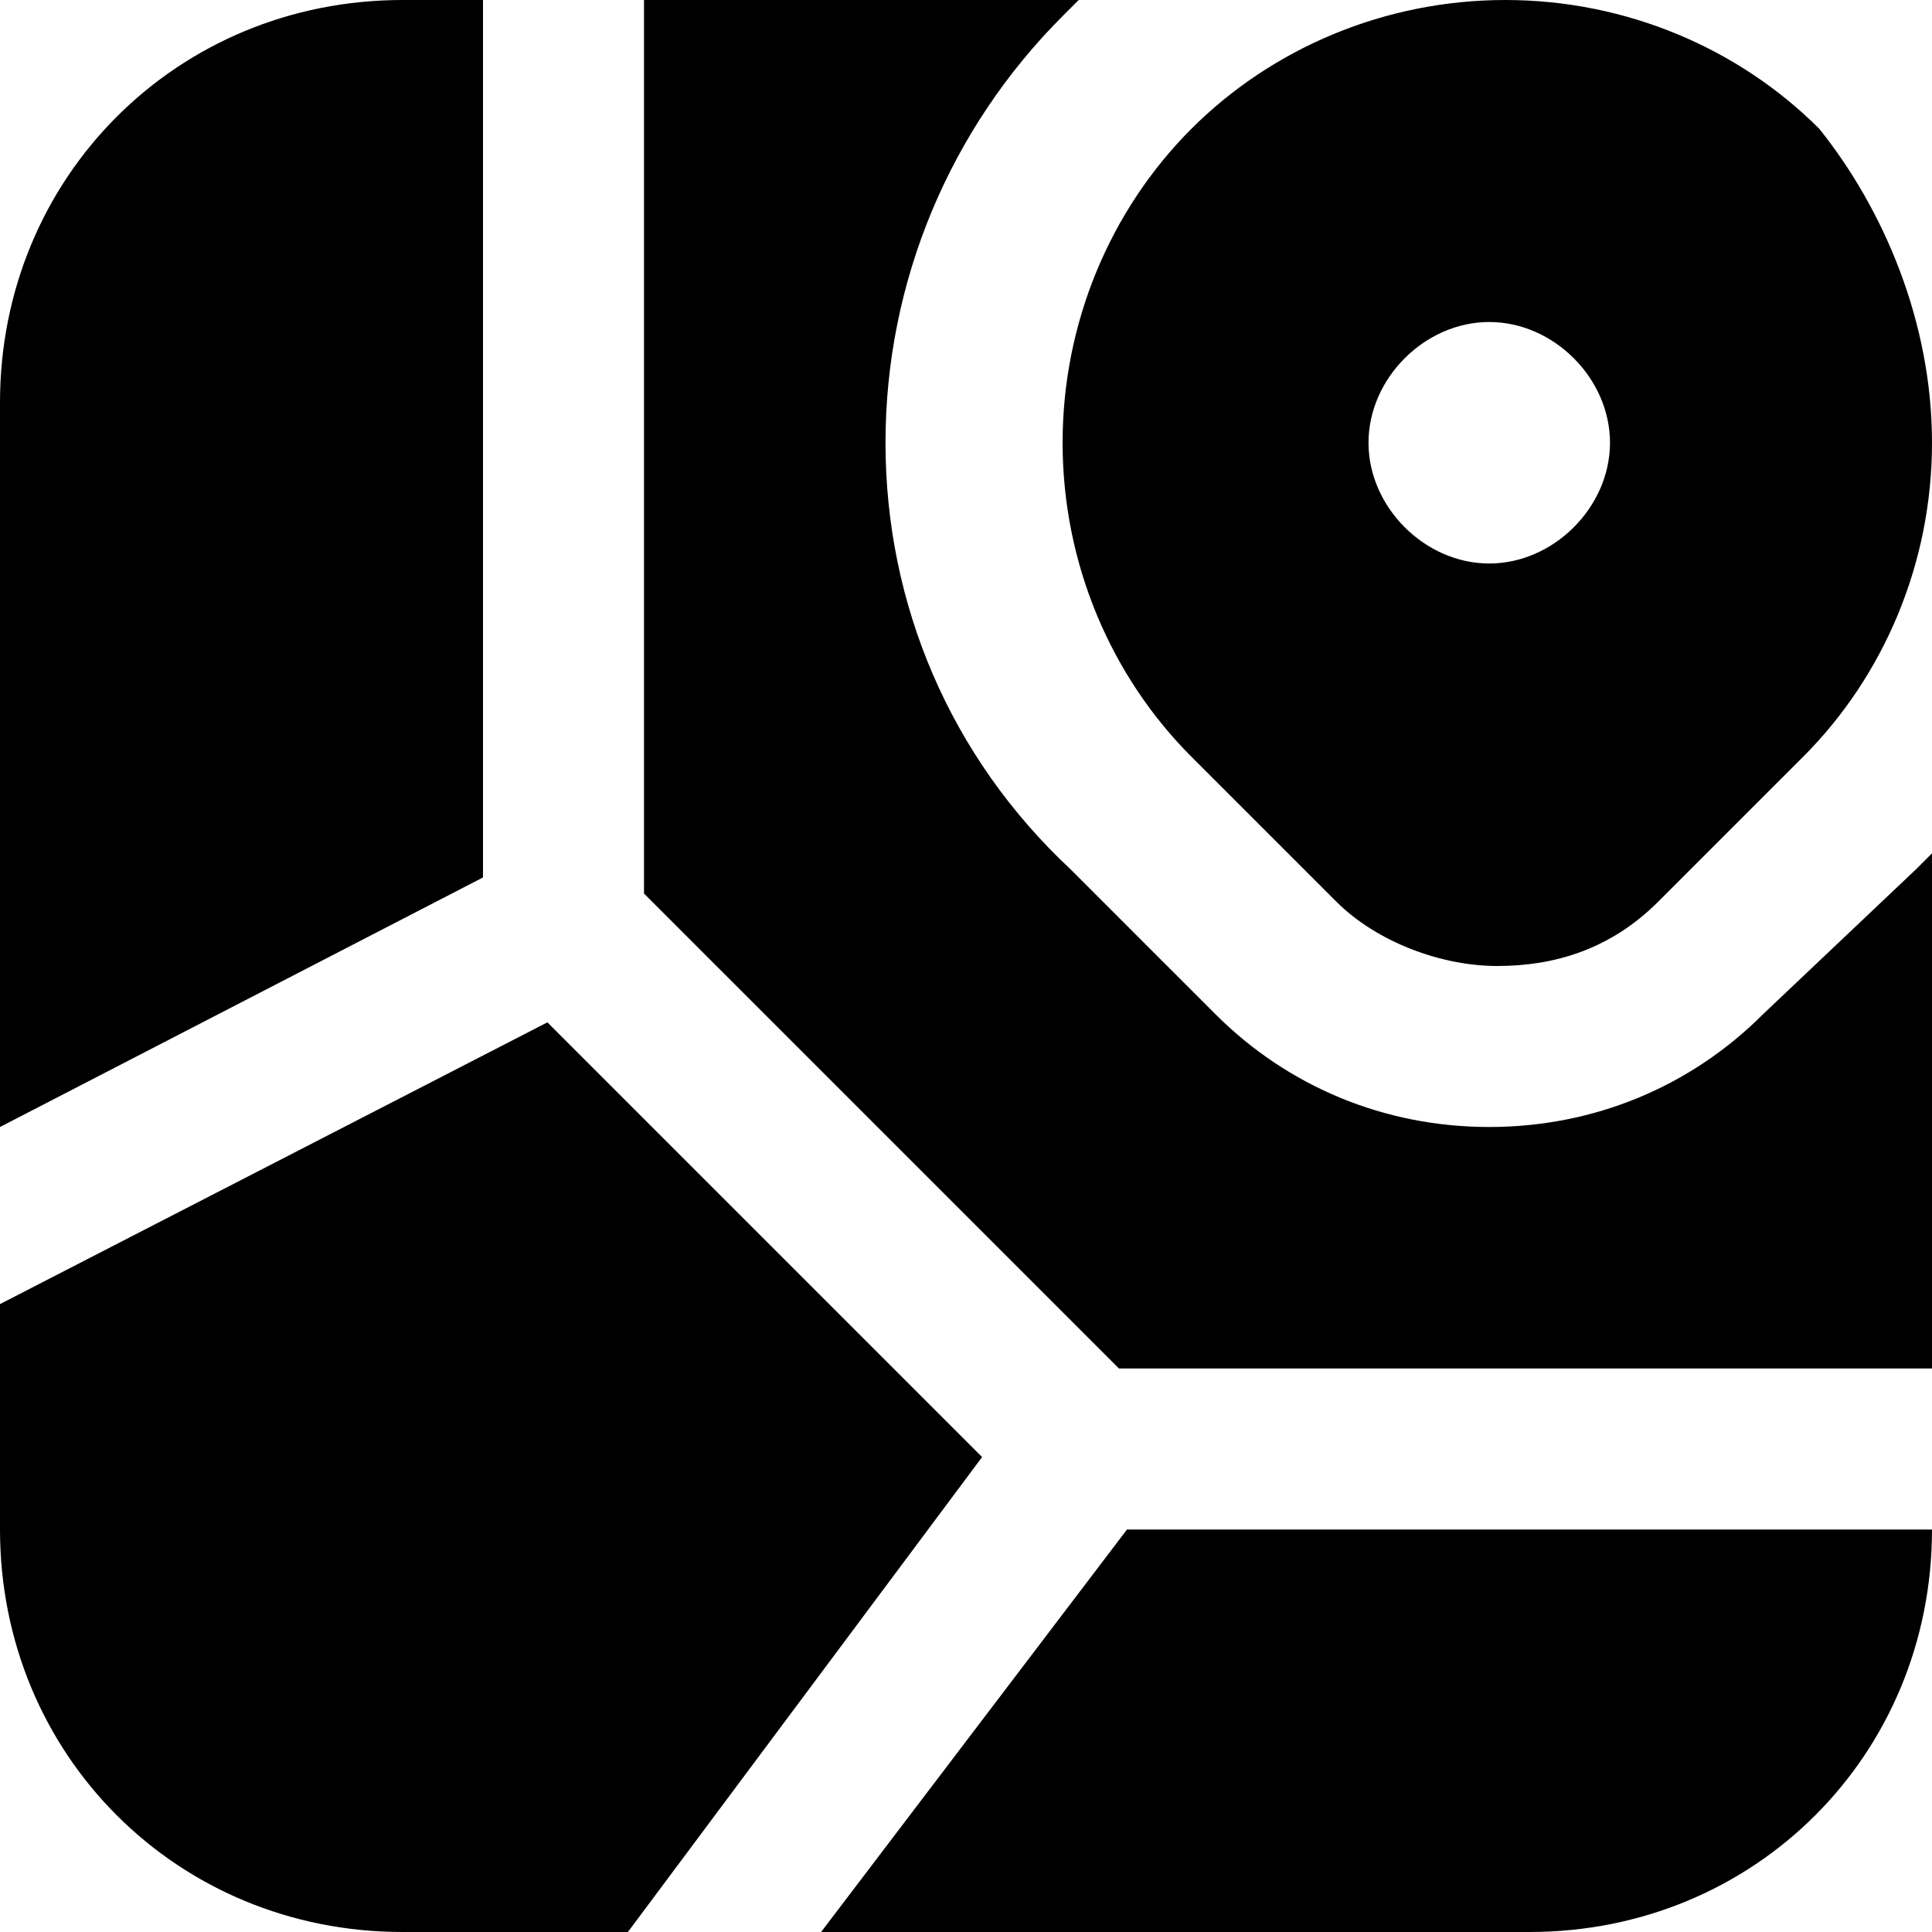 <?xml version="1.0" encoding="UTF-8"?><svg id="a" xmlns="http://www.w3.org/2000/svg" width="24" height="24" viewBox="0 0 24 24"><path d="M0,14V5C0,2.2,2.2,0,5,0h1V10.9L0,14ZM13.4,0h-5.4V11.1l5.9,5.9h10.1v-6.4l-.2,.2-1.9,1.8c-.9,.9-2.1,1.4-3.4,1.4h0c-1.3,0-2.5-.5-3.4-1.4l-1.8-1.8c-1.5-1.4-2.3-3.3-2.3-5.3S11.8,1.6,13.2,.2l.2-.2h0Zm-1.2,18.1l-5.4-5.4L0,16.2v2.8c0,2.8,2.2,5,5,5h2.8l4.4-5.9h0Zm-2,5.9h8.8c2.8,0,5-2.2,5-5H14l-3.8,5h0ZM24,5.5c0,1.5-.6,2.9-1.6,3.9l-1.8,1.8c-.6,.6-1.3,.8-2,.8s-1.5-.3-2-.8l-1.8-1.8c-1-1-1.6-2.4-1.6-3.9s.6-2.9,1.6-3.9S17.2,0,18.7,0s2.9,.6,3.9,1.6c.8,1,1.4,2.4,1.4,3.9h0Zm-4,0c0-.8-.7-1.5-1.5-1.5s-1.5,.7-1.5,1.5,.7,1.5,1.5,1.5,1.5-.7,1.5-1.5Z" /></svg>